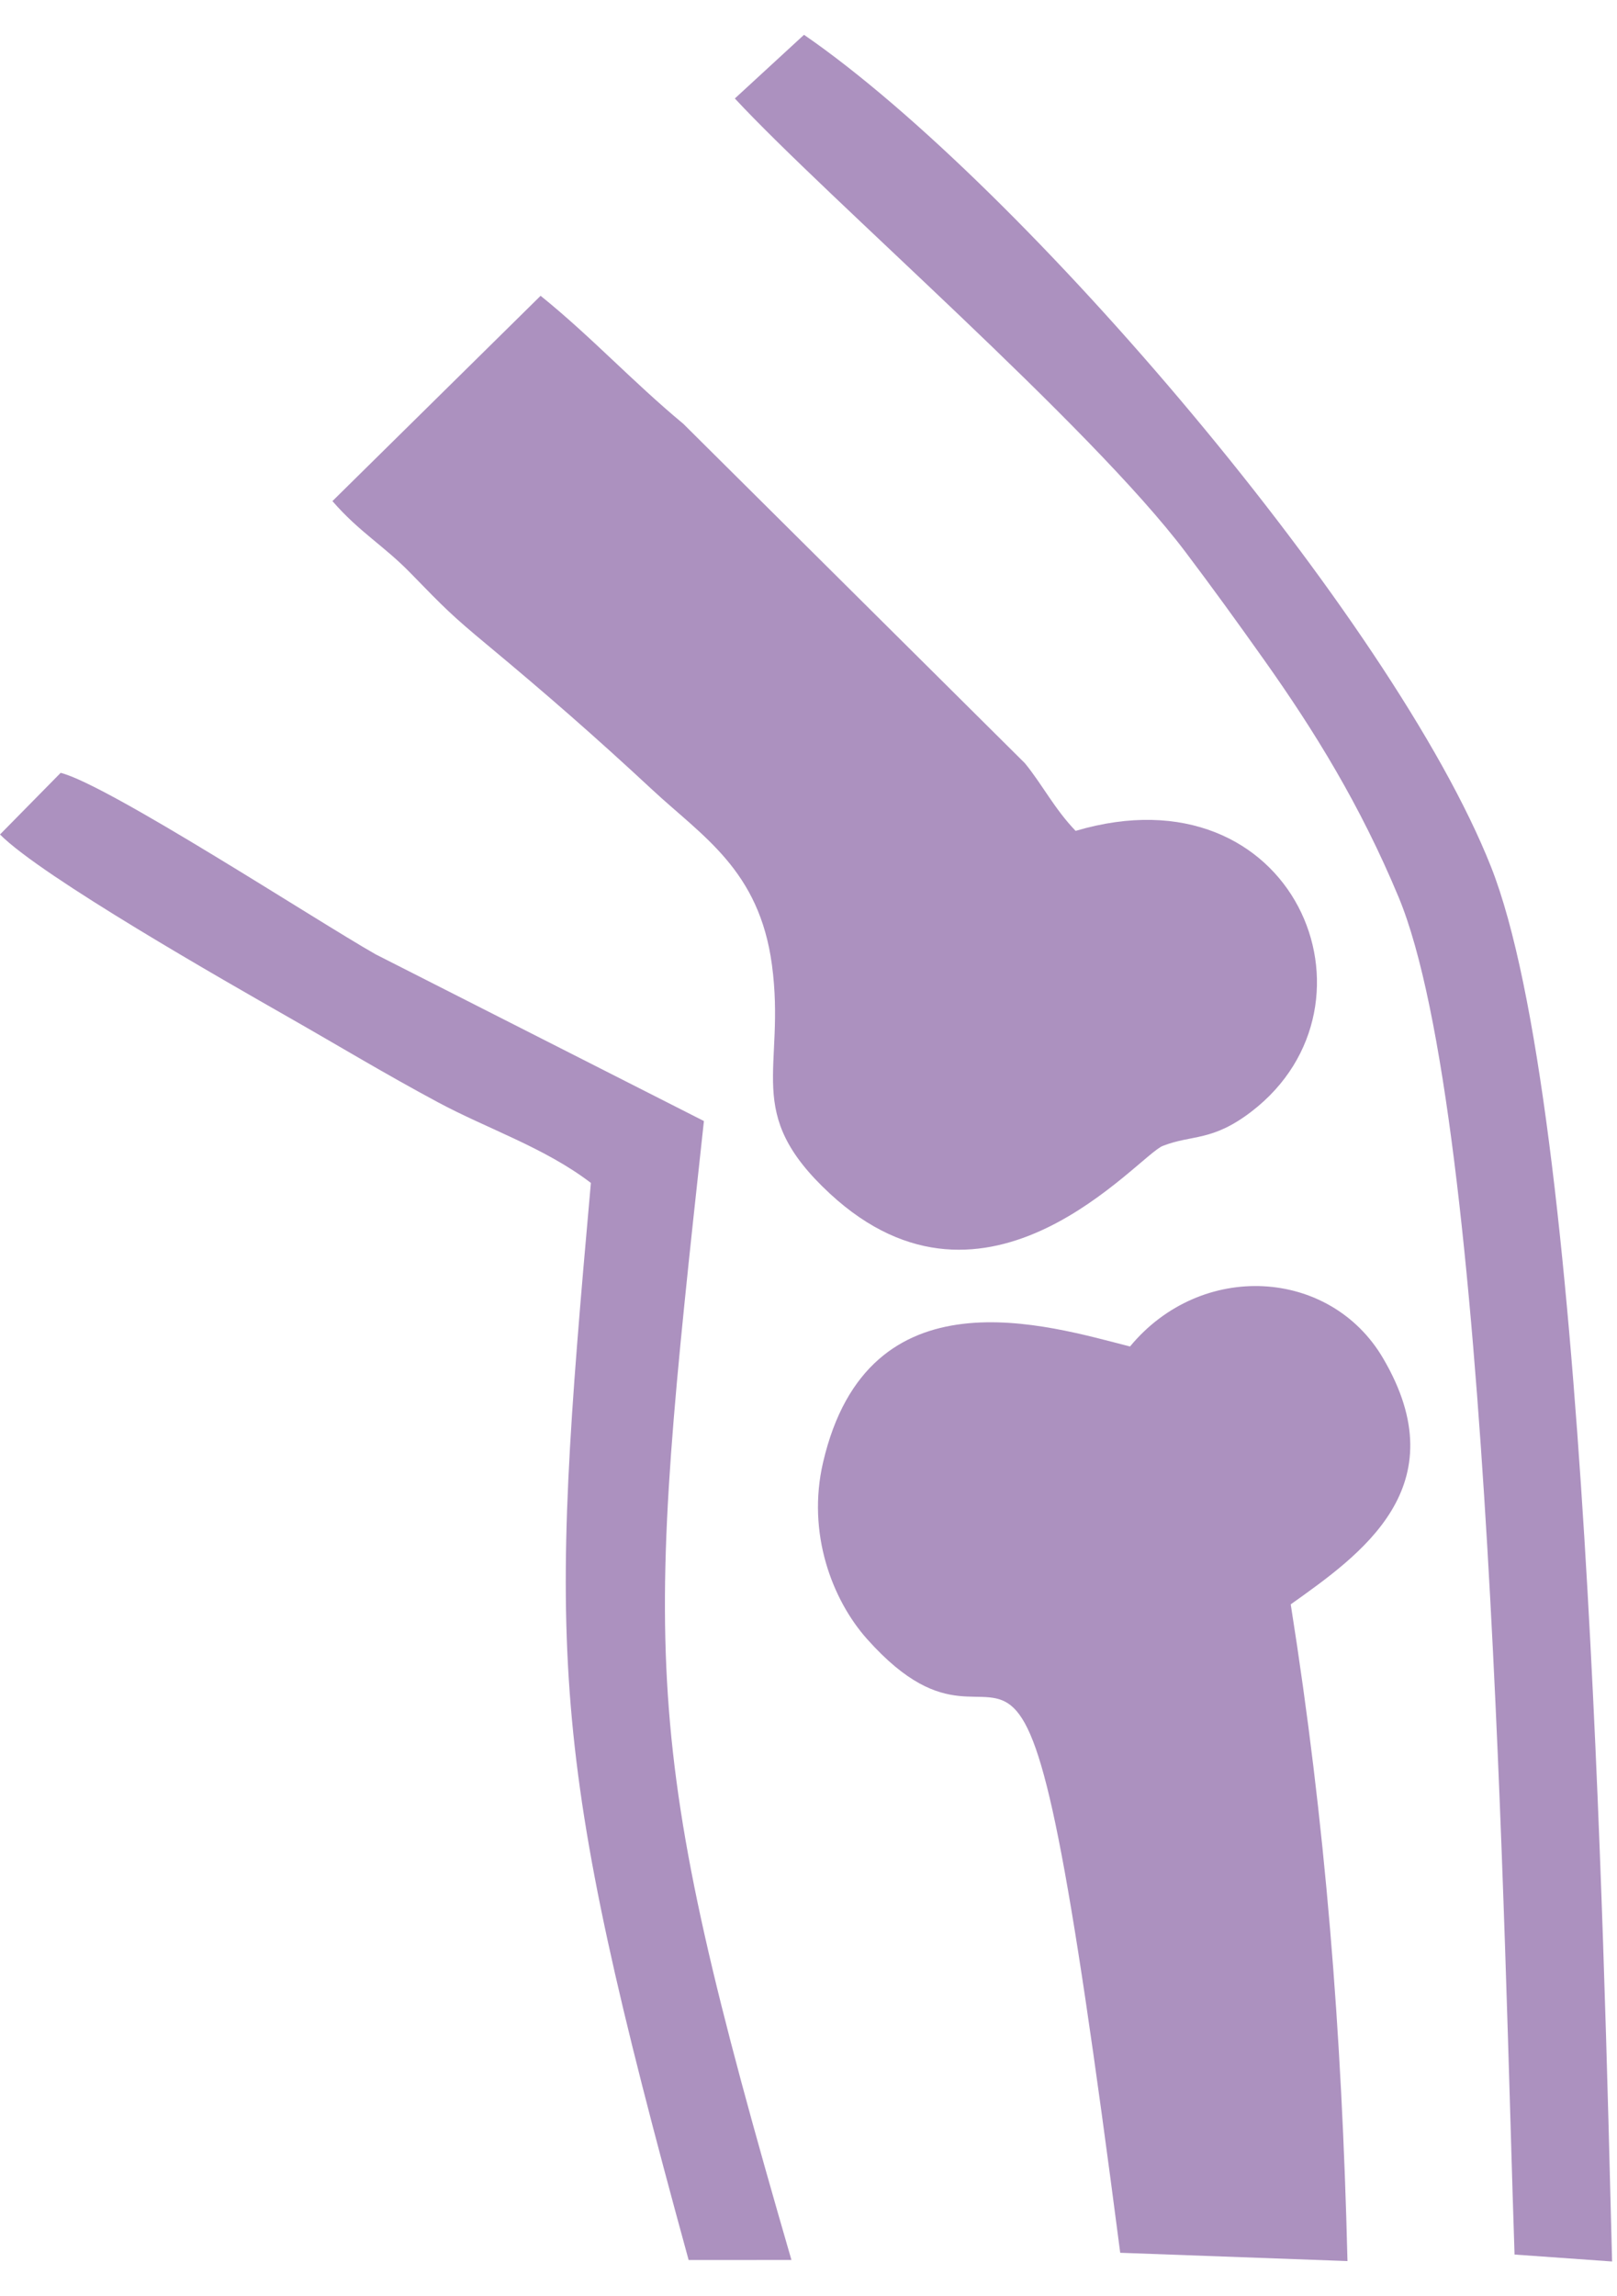 <svg width="31" height="44" viewBox="0 0 31 44" fill="none" xmlns="http://www.w3.org/2000/svg">
<path fill-rule="evenodd" clip-rule="evenodd" d="M6.373 9.602C6.896 10.203 7.352 10.449 7.873 10.984C8.531 11.661 8.671 11.8 9.336 12.353C10.479 13.303 11.42 14.124 12.502 15.13C13.473 16.033 14.555 16.672 14.799 18.488C15.071 20.515 14.224 21.311 15.91 22.872C18.936 25.671 21.817 22.142 22.293 21.957C22.864 21.735 23.237 21.879 23.994 21.298C26.682 19.235 24.814 14.68 20.621 15.921C20.214 15.498 19.978 15.026 19.648 14.624L13.101 8.122C12.116 7.304 11.332 6.448 10.364 5.668L6.373 9.602L6.373 9.602Z" fill="#AC91BF"/>
<path fill-rule="evenodd" clip-rule="evenodd" d="M21.664 25.801C20.102 25.406 16.644 24.299 15.779 28.023C15.464 29.379 15.955 30.658 16.623 31.407C19.674 34.827 19.454 27.592 21.476 43.167L25.833 43.326C25.725 38.904 25.411 34.951 24.745 30.742C26.08 29.791 27.963 28.487 26.514 26.024C25.5 24.299 23.031 24.15 21.664 25.801V25.801Z" fill="#AC91BF"/>
<path fill-rule="evenodd" clip-rule="evenodd" d="M14.088 1.887C15.867 3.802 20.89 8.139 22.733 10.585C23.245 11.264 23.696 11.886 24.238 12.65C25.199 14.005 26.078 15.427 26.812 17.188C28.58 21.426 28.841 37.518 29.036 43.201L30.906 43.334C30.75 37.339 30.416 21.227 28.583 16.605C26.709 11.877 19.589 3.539 15.414 0.667L14.088 1.887V1.887Z" fill="#AC91BF"/>
<path fill-rule="evenodd" clip-rule="evenodd" d="M0 15.99C0.802 16.8 4.364 18.826 5.526 19.489C6.519 20.055 7.37 20.571 8.397 21.122C9.347 21.632 10.446 21.992 11.328 22.667C10.515 31.772 10.487 33.409 13.202 43.306L15.173 43.305C12.228 33.161 12.361 31.891 13.495 21.481L7.204 18.288C6.053 17.635 2.073 15.037 1.163 14.809L0 15.99H0Z" fill="#AC91BF"/>
</svg>
